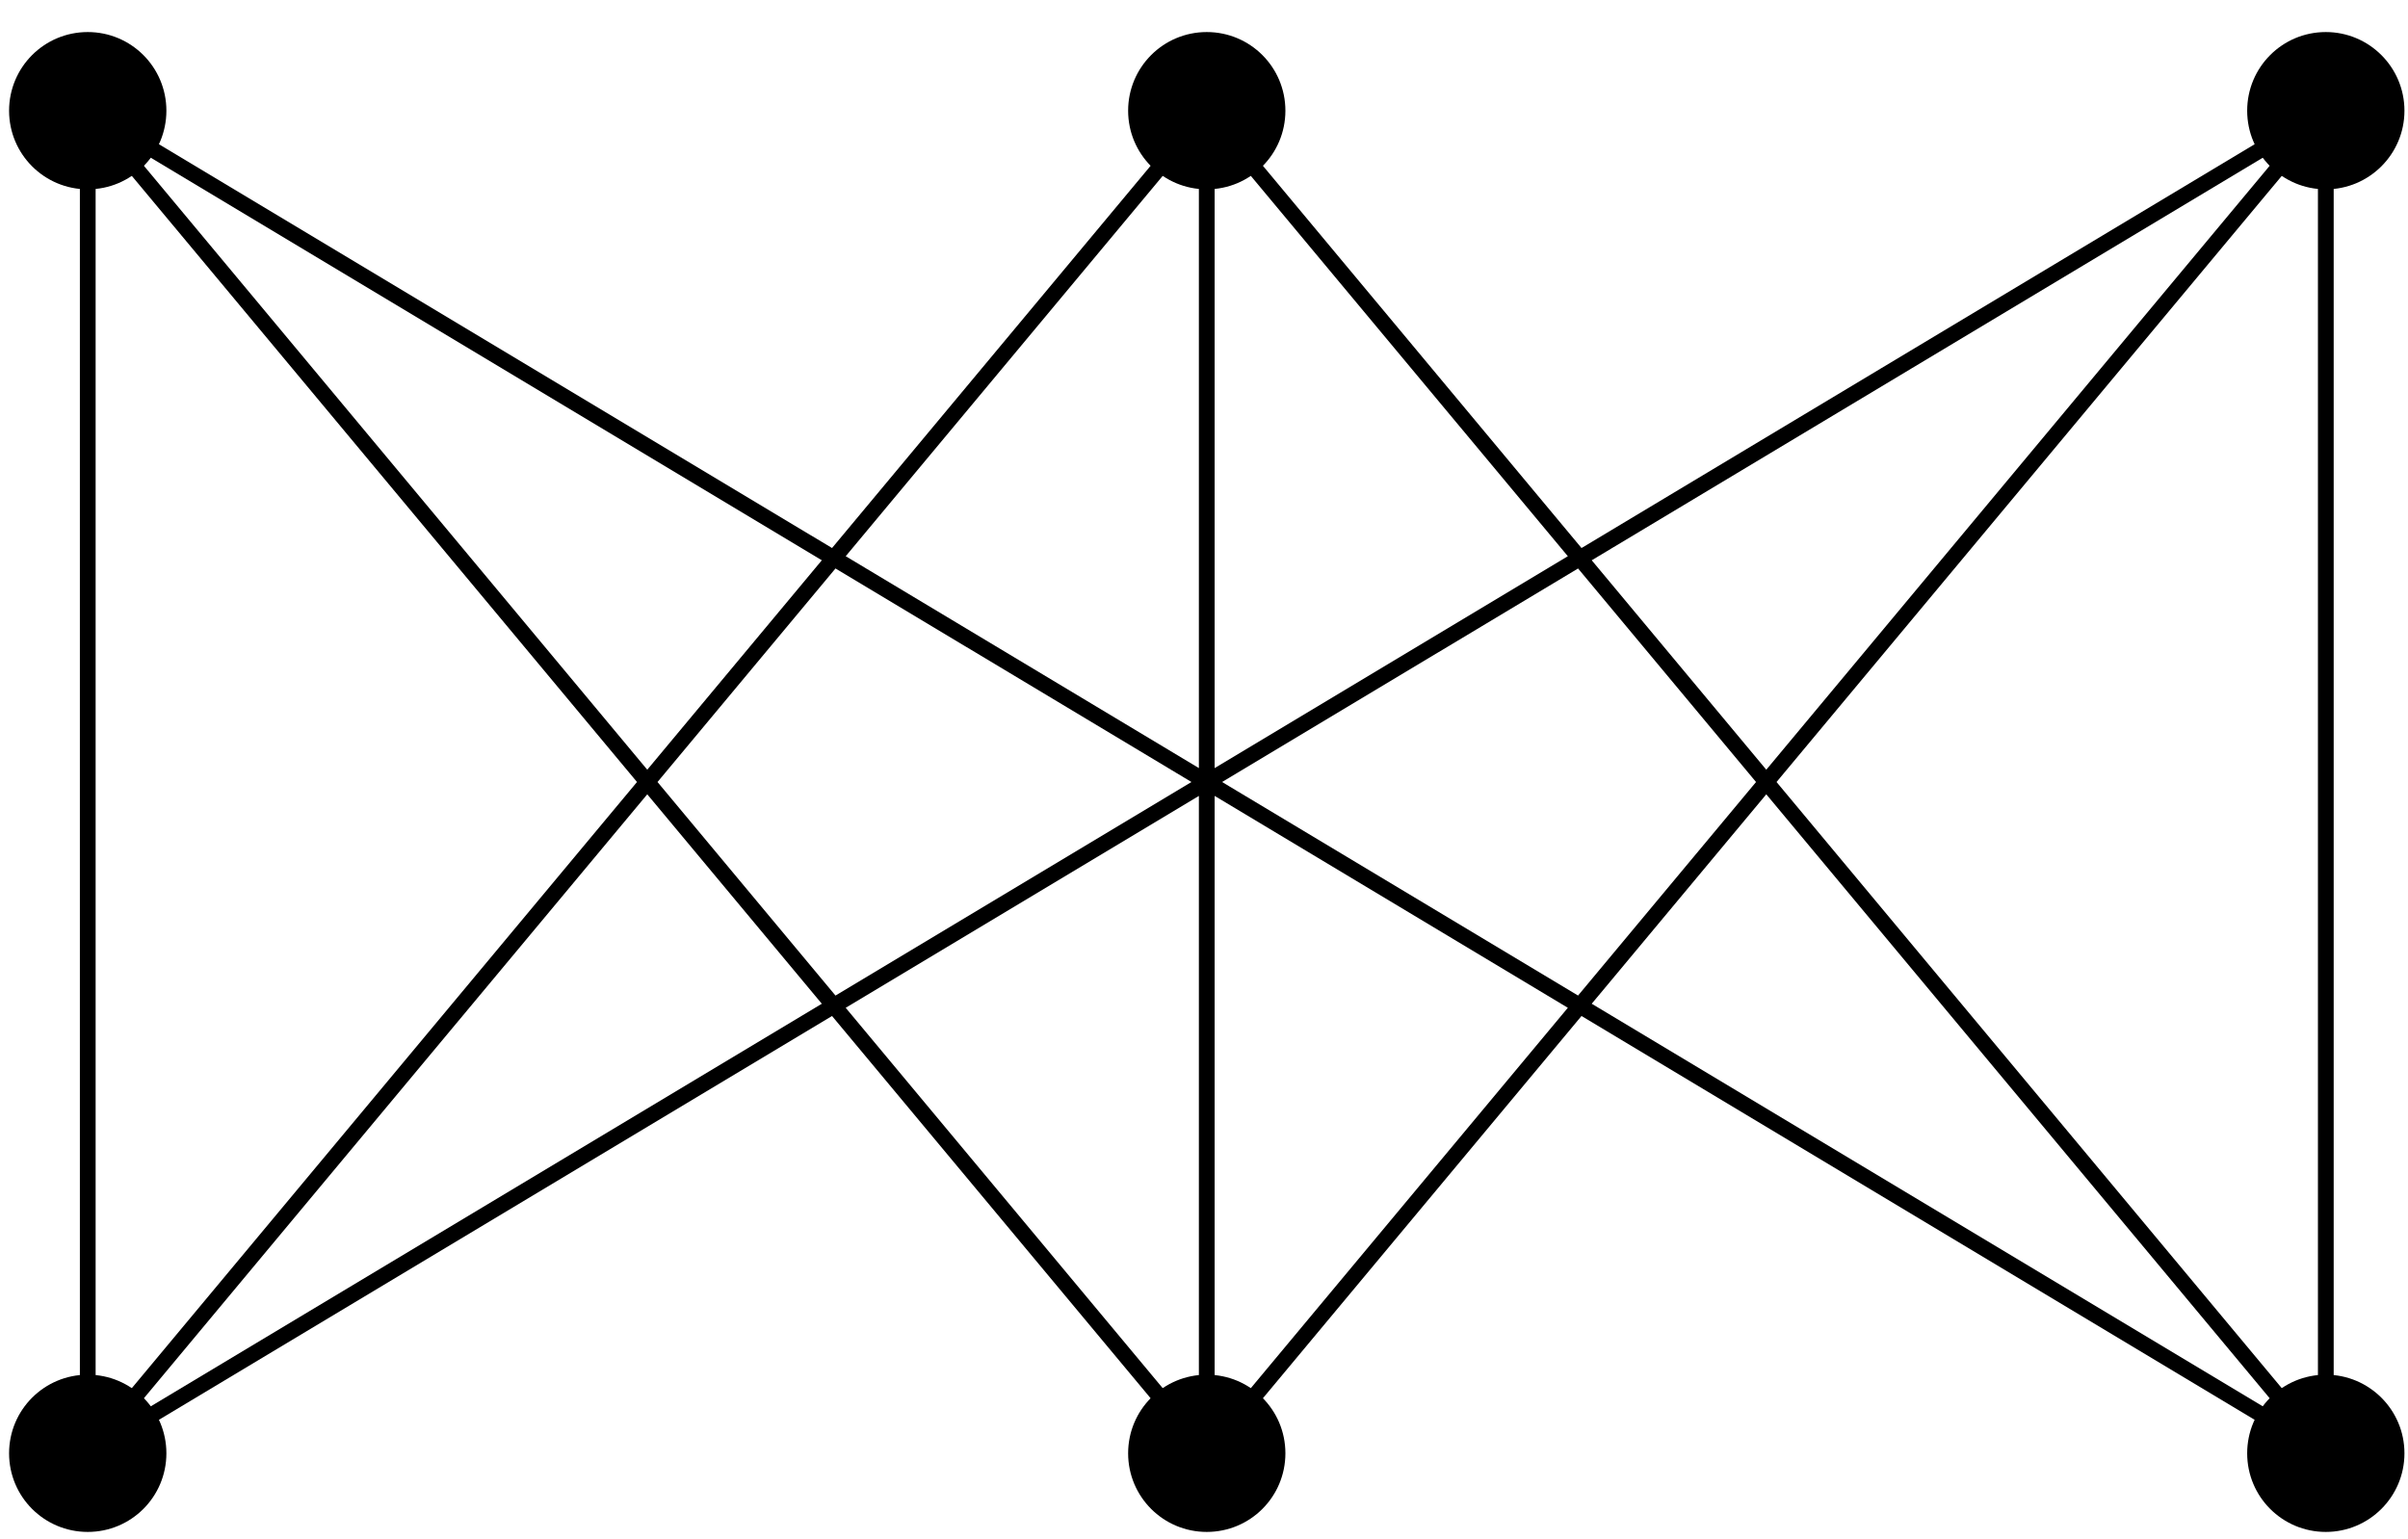 <?xml version="1.0" encoding="UTF-8"?>
<svg xmlns="http://www.w3.org/2000/svg" xmlns:xlink="http://www.w3.org/1999/xlink" width="61pt" height="39pt" viewBox="0 0 61 39" version="1.1">
<g id="surface1">
<path style="fill:none;stroke-width:0.399;stroke-linecap:butt;stroke-linejoin:miter;stroke:rgb(0%,0%,0%);stroke-opacity:1;stroke-miterlimit:10;" d="M -28.347 34.015 L -28.347 -0 L 0 34.015 L 0 -0 L 28.348 34.015 L 28.348 -0 L 0 34.015 L -28.347 -0 L 28.348 34.015 M 28.348 -0 L -28.347 34.015 L 0 -0 " transform="matrix(1,0,0,-1,30.57,36.82)"/>
<path style=" stroke:none;fill-rule:nonzero;fill:rgb(0%,0%,0%);fill-opacity:1;" d="M 4.215 2.805 C 4.215 1.703 3.324 0.812 2.223 0.812 C 1.121 0.812 0.23 1.703 0.23 2.805 C 0.23 3.906 1.121 4.797 2.223 4.797 C 3.324 4.797 4.215 3.906 4.215 2.805 Z M 4.215 2.805 "/>
<path style=" stroke:none;fill-rule:nonzero;fill:rgb(0%,0%,0%);fill-opacity:1;" d="M 4.215 36.82 C 4.215 35.719 3.324 34.828 2.223 34.828 C 1.121 34.828 0.23 35.719 0.23 36.82 C 0.23 37.922 1.121 38.812 2.223 38.812 C 3.324 38.812 4.215 37.922 4.215 36.82 Z M 4.215 36.82 "/>
<path style=" stroke:none;fill-rule:nonzero;fill:rgb(0%,0%,0%);fill-opacity:1;" d="M 32.562 2.805 C 32.562 1.703 31.672 0.812 30.57 0.812 C 29.469 0.812 28.578 1.703 28.578 2.805 C 28.578 3.906 29.469 4.797 30.57 4.797 C 31.672 4.797 32.562 3.906 32.562 2.805 Z M 32.562 2.805 "/>
<path style=" stroke:none;fill-rule:nonzero;fill:rgb(0%,0%,0%);fill-opacity:1;" d="M 32.562 36.82 C 32.562 35.719 31.672 34.828 30.57 34.828 C 29.469 34.828 28.578 35.719 28.578 36.82 C 28.578 37.922 29.469 38.812 30.57 38.812 C 31.672 38.812 32.562 37.922 32.562 36.82 Z M 32.562 36.82 "/>
<path style=" stroke:none;fill-rule:nonzero;fill:rgb(0%,0%,0%);fill-opacity:1;" d="M 60.91 2.805 C 60.91 1.703 60.016 0.812 58.918 0.812 C 57.816 0.812 56.926 1.703 56.926 2.805 C 56.926 3.906 57.816 4.797 58.918 4.797 C 60.016 4.797 60.91 3.906 60.91 2.805 Z M 60.91 2.805 "/>
<path style=" stroke:none;fill-rule:nonzero;fill:rgb(0%,0%,0%);fill-opacity:1;" d="M 60.91 36.82 C 60.91 35.719 60.016 34.828 58.918 34.828 C 57.816 34.828 56.926 35.719 56.926 36.82 C 56.926 37.922 57.816 38.812 58.918 38.812 C 60.016 38.812 60.91 37.922 60.91 36.82 Z M 60.91 36.82 "/>
</g>
</svg>
